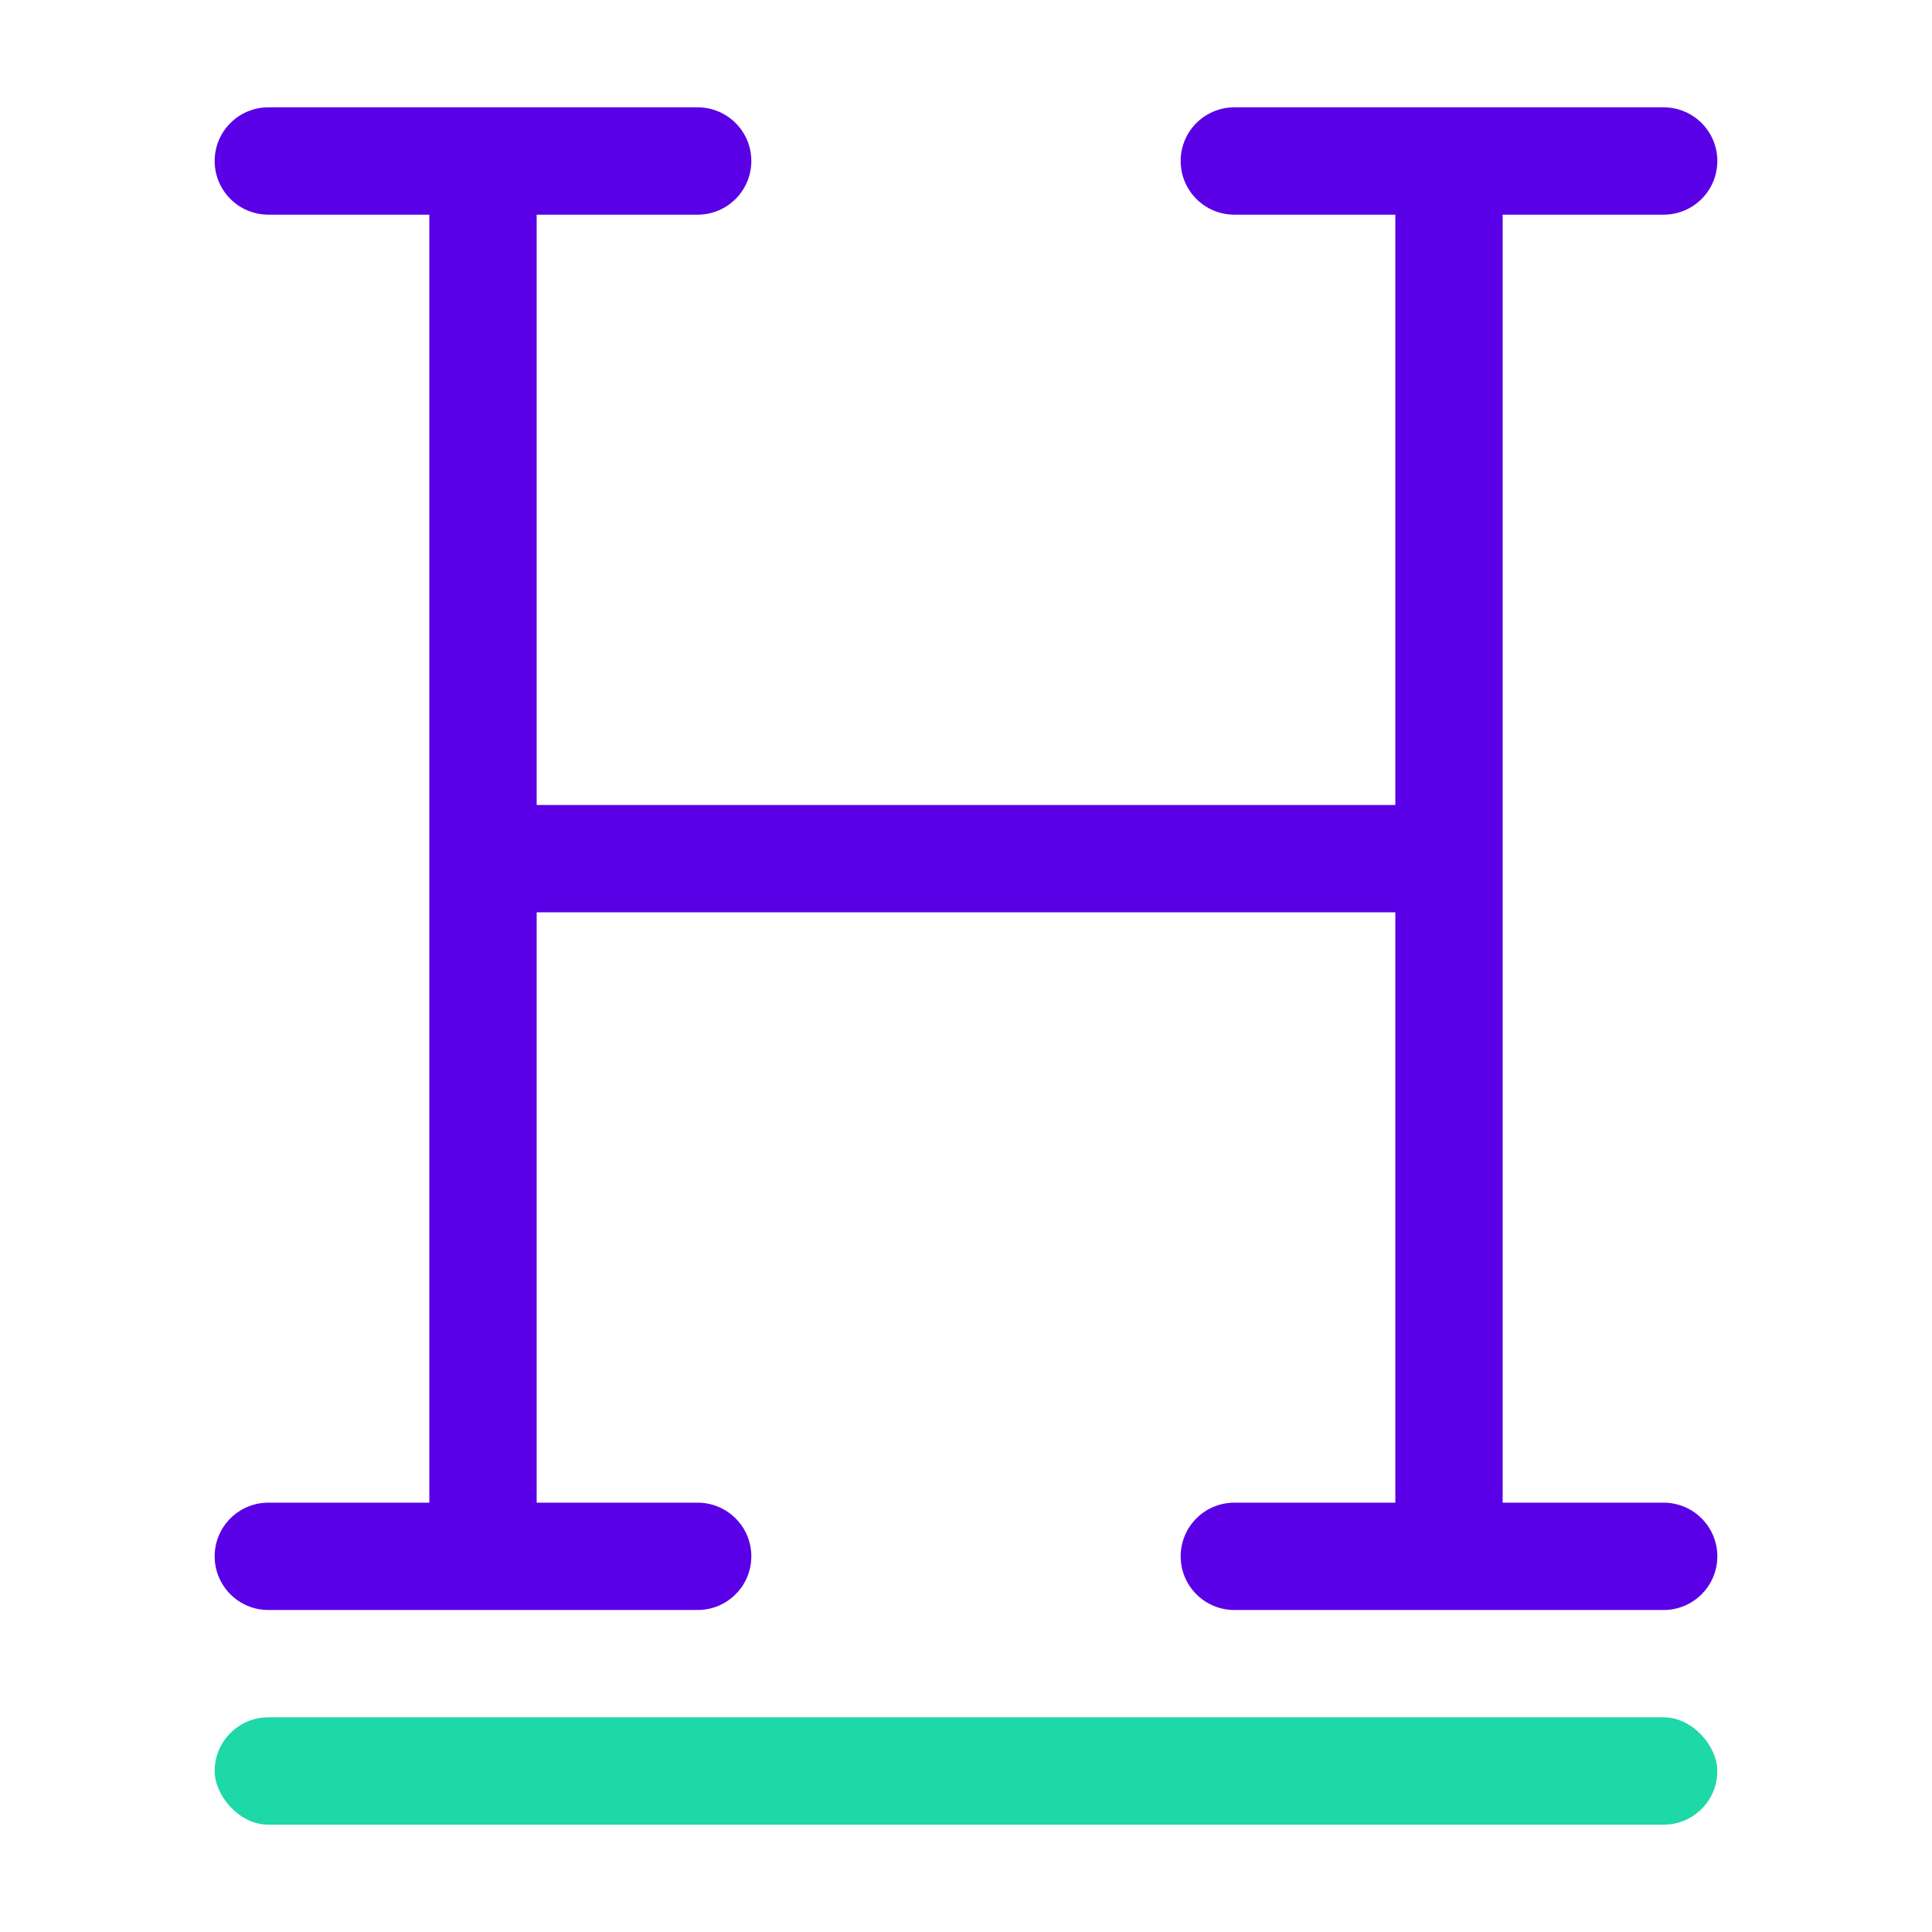<svg width="36" height="36" viewBox="0 0 36 36" fill="none" xmlns="http://www.w3.org/2000/svg"><path fill-rule="evenodd" clip-rule="evenodd" d="M10 4L10 15H26V4H23C22.448 4 22 3.552 22 3C22 2.448 22.448 2 23 2H26H28H31C31.552 2 32 2.448 32 3C32 3.552 31.552 4 31 4H28V15V17L28 28H31C31.552 28 32 28.448 32 29C32 29.552 31.552 30 31 30H28H26H23C22.448 30 22 29.552 22 29C22 28.448 22.448 28 23 28H26V17H10L10 28H13C13.552 28 14 28.448 14 29C14 29.552 13.552 30 13 30H10H8H5C4.448 30 4 29.552 4 29C4 28.448 4.448 28 5 28H8V17V15L8 4H5C4.448 4 4 3.552 4 3C4 2.448 4.448 2 5 2H8H10H13C13.552 2 14 2.448 14 3C14 3.552 13.552 4 13 4H10Z" fill="#5900E7"/><rect x="4" y="32" width="28" height="2" rx="1" fill="#1DD8A7"/></svg>

